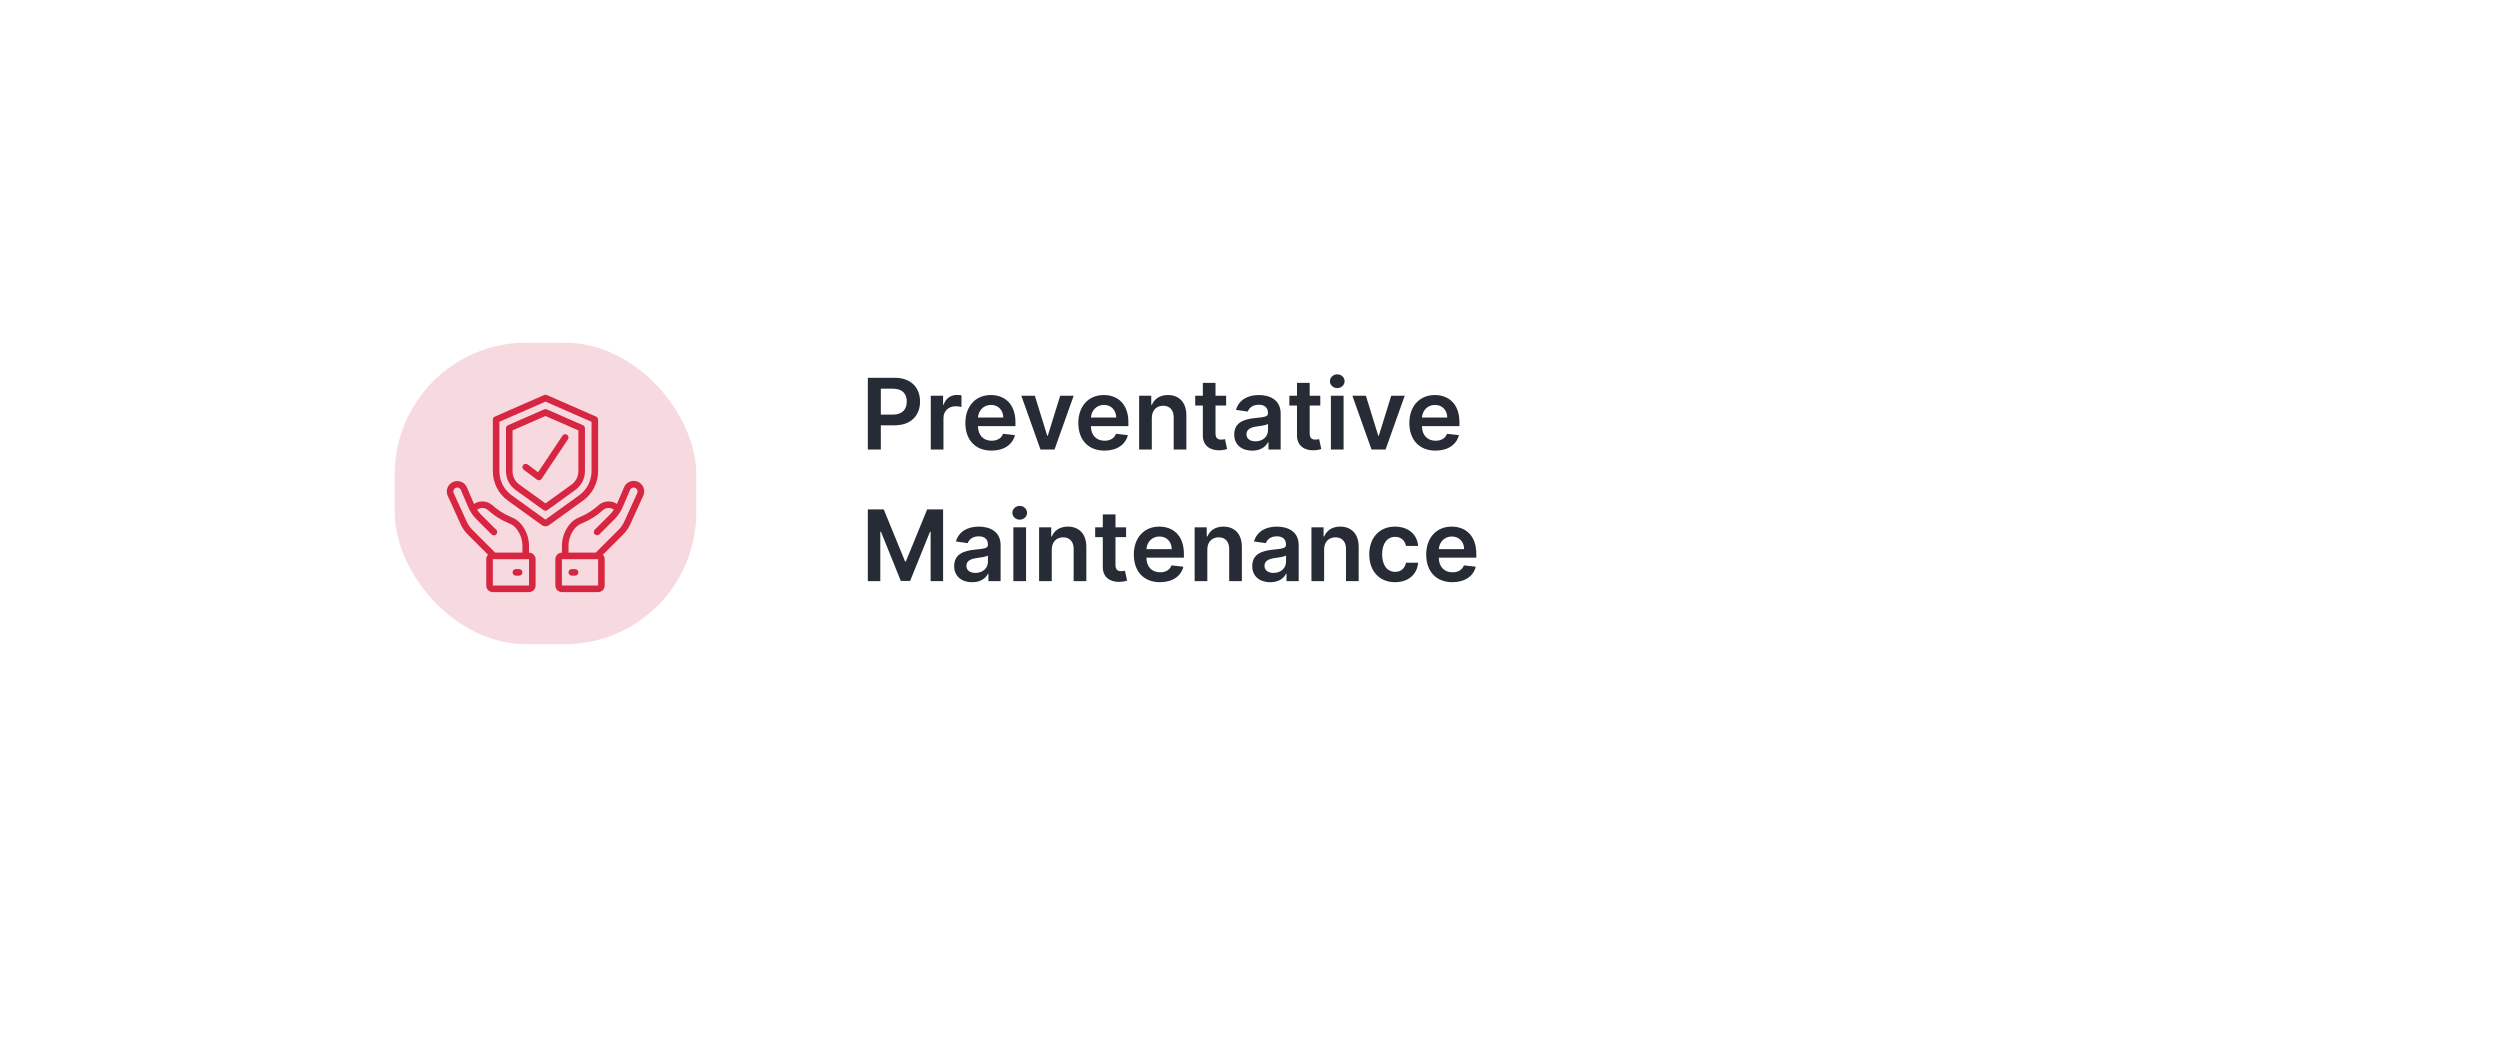 <svg width="456" height="192" viewBox="0 0 456 192" fill="none" xmlns="http://www.w3.org/2000/svg">
<g filter="url(#filter0_d)">
<rect x="48" y="42" width="360" height="96" rx="16" fill="white"/>
</g>
<path d="M158.291 82H160.663V77.577H163.168C166.192 77.577 167.815 75.761 167.815 73.243C167.815 70.744 166.211 68.909 163.2 68.909H158.291V82ZM160.663 75.627V70.891H162.836C164.613 70.891 165.399 71.849 165.399 73.243C165.399 74.636 164.613 75.627 162.849 75.627H160.663ZM169.773 82H172.087V76.228C172.087 74.981 173.026 74.099 174.298 74.099C174.688 74.099 175.174 74.17 175.372 74.234V72.105C175.161 72.067 174.797 72.041 174.541 72.041C173.416 72.041 172.477 72.68 172.119 73.818H172.017V72.182H169.773V82ZM180.852 82.192C183.14 82.192 184.713 81.073 185.122 79.367L182.961 79.124C182.648 79.954 181.881 80.389 180.884 80.389C179.388 80.389 178.397 79.405 178.378 77.724H185.218V77.014C185.218 73.569 183.147 72.054 180.73 72.054C177.918 72.054 176.083 74.119 176.083 77.148C176.083 80.229 177.892 82.192 180.852 82.192ZM178.385 76.164C178.455 74.911 179.382 73.856 180.762 73.856C182.092 73.856 182.987 74.828 183 76.164H178.385ZM195.84 72.182H193.379L191.116 79.475H191.014L188.757 72.182H186.29L189.786 82H192.343L195.84 72.182ZM201.453 82.192C203.742 82.192 205.314 81.073 205.723 79.367L203.563 79.124C203.25 79.954 202.483 80.389 201.485 80.389C199.99 80.389 198.999 79.405 198.98 77.724H205.819V77.014C205.819 73.569 203.748 72.054 201.332 72.054C198.52 72.054 196.685 74.119 196.685 77.148C196.685 80.229 198.494 82.192 201.453 82.192ZM198.986 76.164C199.056 74.911 199.983 73.856 201.364 73.856C202.694 73.856 203.588 74.828 203.601 76.164H198.986ZM210.091 76.247C210.091 74.828 210.947 74.01 212.168 74.01C213.363 74.01 214.079 74.796 214.079 76.106V82H216.393V75.749C216.4 73.396 215.057 72.054 213.031 72.054C211.561 72.054 210.551 72.757 210.104 73.85H209.988V72.182H207.777V82H210.091V76.247ZM223.648 72.182H221.711V69.829H219.398V72.182H218.004V73.972H219.398V79.43C219.385 81.278 220.727 82.185 222.466 82.134C223.124 82.115 223.578 81.987 223.827 81.904L223.437 80.095C223.309 80.127 223.047 80.185 222.76 80.185C222.178 80.185 221.711 79.98 221.711 79.047V73.972H223.648V72.182ZM228.409 82.198C229.949 82.198 230.87 81.476 231.292 80.651H231.368V82H233.593V75.429C233.593 72.834 231.477 72.054 229.604 72.054C227.539 72.054 225.954 72.974 225.443 74.764L227.603 75.071C227.833 74.4 228.485 73.825 229.617 73.825C230.691 73.825 231.279 74.374 231.279 75.34V75.378C231.279 76.043 230.582 76.075 228.85 76.26C226.945 76.465 225.123 77.033 225.123 79.245C225.123 81.175 226.536 82.198 228.409 82.198ZM229.01 80.498C228.044 80.498 227.354 80.057 227.354 79.207C227.354 78.318 228.127 77.947 229.163 77.8C229.77 77.717 230.985 77.564 231.285 77.321V78.478C231.285 79.571 230.403 80.498 229.01 80.498ZM240.822 72.182H238.885V69.829H236.571V72.182H235.178V73.972H236.571V79.43C236.559 81.278 237.901 82.185 239.64 82.134C240.298 82.115 240.752 81.987 241.001 81.904L240.611 80.095C240.483 80.127 240.221 80.185 239.934 80.185C239.352 80.185 238.885 79.98 238.885 79.047V73.972H240.822V72.182ZM242.757 82H245.071V72.182H242.757V82ZM243.921 70.788C244.656 70.788 245.257 70.226 245.257 69.535C245.257 68.839 244.656 68.276 243.921 68.276C243.179 68.276 242.578 68.839 242.578 69.535C242.578 70.226 243.179 70.788 243.921 70.788ZM256.221 72.182H253.76L251.497 79.475H251.395L249.138 72.182H246.671L250.167 82H252.724L256.221 72.182ZM261.834 82.192C264.123 82.192 265.695 81.073 266.104 79.367L263.944 79.124C263.631 79.954 262.863 80.389 261.866 80.389C260.371 80.389 259.38 79.405 259.361 77.724H266.2V77.014C266.2 73.569 264.129 72.054 261.713 72.054C258.9 72.054 257.066 74.119 257.066 77.148C257.066 80.229 258.875 82.192 261.834 82.192ZM259.367 76.164C259.437 74.911 260.364 73.856 261.745 73.856C263.074 73.856 263.969 74.828 263.982 76.164H259.367ZM158.291 92.909V106H160.567V96.987H160.688L164.306 105.962H166.006L169.624 97.006H169.746V106H172.021V92.909H169.119L165.233 102.395H165.08L161.193 92.909H158.291ZM177.327 106.198C178.867 106.198 179.788 105.476 180.21 104.651H180.286V106H182.511V99.429C182.511 96.834 180.395 96.054 178.522 96.054C176.457 96.054 174.872 96.974 174.361 98.764L176.521 99.071C176.751 98.4 177.403 97.825 178.535 97.825C179.609 97.825 180.197 98.374 180.197 99.34V99.378C180.197 100.043 179.5 100.075 177.768 100.26C175.863 100.464 174.041 101.033 174.041 103.245C174.041 105.175 175.454 106.198 177.327 106.198ZM177.928 104.498C176.962 104.498 176.272 104.057 176.272 103.207C176.272 102.318 177.045 101.947 178.081 101.8C178.688 101.717 179.903 101.564 180.203 101.321V102.478C180.203 103.571 179.321 104.498 177.928 104.498ZM184.837 106H187.151V96.182H184.837V106ZM186.001 94.788C186.736 94.788 187.337 94.226 187.337 93.535C187.337 92.839 186.736 92.276 186.001 92.276C185.259 92.276 184.658 92.839 184.658 93.535C184.658 94.226 185.259 94.788 186.001 94.788ZM191.845 100.247C191.845 98.828 192.701 98.01 193.922 98.01C195.117 98.01 195.833 98.796 195.833 100.107V106H198.147V99.749C198.154 97.396 196.811 96.054 194.785 96.054C193.315 96.054 192.305 96.757 191.857 97.85H191.742V96.182H189.531V106H191.845V100.247ZM205.402 96.182H203.465V93.829H201.151V96.182H199.758V97.972H201.151V103.43C201.139 105.278 202.481 106.185 204.22 106.134C204.878 106.115 205.332 105.987 205.581 105.904L205.191 104.095C205.063 104.127 204.801 104.185 204.514 104.185C203.932 104.185 203.465 103.98 203.465 103.047V97.972H205.402V96.182ZM211.578 106.192C213.867 106.192 215.439 105.073 215.848 103.366L213.688 103.124C213.375 103.955 212.608 104.389 211.61 104.389C210.115 104.389 209.124 103.405 209.105 101.724H215.944V101.014C215.944 97.569 213.873 96.054 211.457 96.054C208.645 96.054 206.81 98.119 206.81 101.148C206.81 104.229 208.619 106.192 211.578 106.192ZM209.111 100.164C209.181 98.911 210.108 97.856 211.489 97.856C212.819 97.856 213.713 98.828 213.726 100.164H209.111ZM220.216 100.247C220.216 98.828 221.072 98.01 222.293 98.01C223.488 98.01 224.204 98.796 224.204 100.107V106H226.518V99.749C226.525 97.396 225.182 96.054 223.156 96.054C221.686 96.054 220.676 96.757 220.229 97.85H220.113V96.182H217.902V106H220.216V100.247ZM231.696 106.198C233.236 106.198 234.157 105.476 234.579 104.651H234.655V106H236.88V99.429C236.88 96.834 234.764 96.054 232.891 96.054C230.827 96.054 229.241 96.974 228.73 98.764L230.89 99.071C231.121 98.4 231.773 97.825 232.904 97.825C233.978 97.825 234.566 98.374 234.566 99.34V99.378C234.566 100.043 233.869 100.075 232.137 100.26C230.232 100.464 228.41 101.033 228.41 103.245C228.41 105.175 229.823 106.198 231.696 106.198ZM232.297 104.498C231.331 104.498 230.641 104.057 230.641 103.207C230.641 102.318 231.415 101.947 232.45 101.8C233.057 101.717 234.272 101.564 234.572 101.321V102.478C234.572 103.571 233.69 104.498 232.297 104.498ZM241.52 100.247C241.52 98.828 242.377 98.01 243.598 98.01C244.793 98.01 245.509 98.796 245.509 100.107V106H247.823V99.749C247.829 97.396 246.487 96.054 244.461 96.054C242.991 96.054 241.981 96.757 241.533 97.85H241.418V96.182H239.206V106H241.52V100.247ZM254.458 106.192C256.925 106.192 258.498 104.728 258.664 102.644H256.452C256.254 103.699 255.493 104.306 254.477 104.306C253.032 104.306 252.099 103.098 252.099 101.091C252.099 99.109 253.052 97.921 254.477 97.921C255.589 97.921 256.273 98.636 256.452 99.582H258.664C258.504 97.454 256.842 96.054 254.445 96.054C251.569 96.054 249.753 98.131 249.753 101.129C249.753 104.102 251.524 106.192 254.458 106.192ZM264.911 106.192C267.199 106.192 268.771 105.073 269.18 103.366L267.02 103.124C266.707 103.955 265.94 104.389 264.942 104.389C263.447 104.389 262.456 103.405 262.437 101.724H269.276V101.014C269.276 97.569 267.205 96.054 264.789 96.054C261.977 96.054 260.142 98.119 260.142 101.148C260.142 104.229 261.951 106.192 264.911 106.192ZM262.443 100.164C262.513 98.911 263.44 97.856 264.821 97.856C266.151 97.856 267.045 98.828 267.058 100.164H262.443Z" fill="#262B35"/>
<rect opacity="0.6" x="72" y="62.5" width="55" height="55" rx="24" fill="#F1C1C9"/>
<path fill-rule="evenodd" clip-rule="evenodd" d="M108.735 75.99L99.733 72.051C99.58 71.984 99.406 71.984 99.253 72.051L90.251 75.99C90.033 76.086 89.891 76.301 89.891 76.54V85.96C89.894 88.077 90.912 90.064 92.628 91.305L98.849 95.791C99.234 96.069 99.753 96.069 100.137 95.791L106.359 91.305C108.074 90.065 109.092 88.077 109.095 85.96V76.54C109.095 76.301 108.954 76.086 108.735 75.99ZM107.895 85.96C107.892 87.692 107.06 89.317 105.656 90.332L99.493 94.776L93.33 90.332C91.926 89.317 91.094 87.692 91.091 85.96V76.932L99.493 73.255L107.895 76.932V85.96ZM99.254 74.671L92.652 77.56C92.433 77.656 92.292 77.872 92.292 78.11V85.961C92.294 87.307 92.941 88.571 94.032 89.359L99.142 93.045C99.352 93.196 99.635 93.196 99.845 93.045L104.955 89.359C106.046 88.571 106.693 87.307 106.695 85.961V78.11C106.695 77.872 106.554 77.656 106.335 77.56L99.734 74.671C99.581 74.604 99.406 74.604 99.254 74.671ZM105.495 78.502V85.961C105.493 86.922 105.031 87.823 104.253 88.386L99.493 91.818L94.734 88.386C93.956 87.823 93.494 86.922 93.492 85.961V78.502L99.493 75.876L105.495 78.502ZM85.163 88.888L86.462 91.92C87.473 91.25 88.804 91.319 89.741 92.091C90.751 93.018 91.913 93.764 93.177 94.295C93.972 94.576 94.667 95.083 95.177 95.754C96.047 96.877 96.511 98.263 96.493 99.684V100.8C97.156 100.8 97.693 101.337 97.693 102V106.8C97.693 107.463 97.156 108 96.493 108H89.891C89.228 108 88.691 107.463 88.691 106.8V102C88.692 101.697 88.808 101.405 89.016 101.184L85.318 97.486C84.774 96.943 84.332 96.306 84.015 95.605L81.663 90.433C81.387 89.808 81.465 89.083 81.869 88.531C82.272 87.98 82.94 87.685 83.619 87.759C84.299 87.832 84.888 88.263 85.163 88.888ZM89.891 106.8H96.493V102H89.891V106.8ZM95.293 99.684C95.311 98.535 94.94 97.414 94.24 96.503C93.873 96.014 93.372 95.643 92.797 95.434C91.387 94.86 90.09 94.039 88.968 93.01C88.407 92.547 87.601 92.534 87.025 92.977C87.241 93.301 87.489 93.602 87.764 93.877L90.506 96.619C90.662 96.769 90.724 96.993 90.669 97.202C90.615 97.412 90.451 97.576 90.241 97.631C90.031 97.686 89.808 97.623 89.657 97.467L86.916 94.726C86.273 94.085 85.759 93.326 85.402 92.491L84.06 89.361C83.948 89.098 83.69 88.928 83.404 88.928C83.162 88.928 82.936 89.051 82.805 89.255C82.674 89.459 82.655 89.716 82.755 89.937L85.107 95.109C85.365 95.678 85.724 96.196 86.166 96.637L90.33 100.8H95.293V99.684ZM94.693 103.8H94.093C93.761 103.8 93.493 104.069 93.493 104.4C93.493 104.732 93.761 105 94.093 105H94.693C95.024 105 95.293 104.732 95.293 104.4C95.293 104.069 95.024 103.8 94.693 103.8ZM117.324 90.433L114.973 95.605C114.655 96.306 114.214 96.943 113.67 97.486L109.971 101.184C110.179 101.405 110.296 101.697 110.296 102V106.8C110.296 107.463 109.759 108 109.096 108H102.495C101.832 108 101.294 107.463 101.294 106.8V102C101.294 101.337 101.832 100.8 102.495 100.8V99.683C102.476 98.262 102.94 96.876 103.81 95.752C104.32 95.081 105.016 94.574 105.81 94.293C107.074 93.762 108.237 93.016 109.246 92.089C110.182 91.315 111.514 91.242 112.529 91.909L113.824 88.888C114.093 88.251 114.684 87.809 115.371 87.731C116.057 87.653 116.732 87.952 117.137 88.511C117.542 89.071 117.614 89.805 117.324 90.433ZM102.495 106.8H109.096V102H102.495V106.8ZM103.695 100.8H108.657L112.819 96.638C113.261 96.196 113.62 95.679 113.878 95.11L116.23 89.937C116.33 89.716 116.311 89.46 116.18 89.256C116.049 89.052 115.823 88.929 115.58 88.928C115.295 88.928 115.037 89.098 114.925 89.361L113.583 92.491C113.226 93.326 112.712 94.085 112.069 94.726L109.328 97.468C109.092 97.695 108.718 97.692 108.486 97.46C108.255 97.229 108.252 96.855 108.479 96.619L111.221 93.878C111.498 93.601 111.747 93.298 111.964 92.972C111.386 92.528 110.577 92.544 110.017 93.01C108.895 94.039 107.598 94.86 106.187 95.434C105.614 95.643 105.113 96.015 104.747 96.504C104.048 97.415 103.677 98.535 103.695 99.683V100.8ZM104.895 103.8H104.295C103.963 103.8 103.695 104.069 103.695 104.4C103.695 104.732 103.963 105 104.295 105H104.895C105.226 105 105.495 104.732 105.495 104.4C105.495 104.069 105.226 103.8 104.895 103.8ZM95.412 84.84C95.611 84.575 95.987 84.521 96.252 84.72L98.145 86.14L102.594 79.467C102.713 79.289 102.918 79.188 103.132 79.201C103.346 79.215 103.537 79.342 103.632 79.534C103.727 79.727 103.712 79.955 103.593 80.133L98.792 87.333C98.701 87.471 98.557 87.564 98.394 87.592C98.361 87.597 98.327 87.6 98.293 87.6C98.163 87.6 98.037 87.558 97.933 87.48L95.532 85.68C95.267 85.481 95.213 85.105 95.412 84.84Z" fill="#D62642"/>
<defs>
<filter id="filter0_d" x="0" y="0" width="456" height="192" filterUnits="userSpaceOnUse" color-interpolation-filters="sRGB">
<feFlood flood-opacity="0" result="BackgroundImageFix"/>
<feColorMatrix in="SourceAlpha" type="matrix" values="0 0 0 0 0 0 0 0 0 0 0 0 0 0 0 0 0 0 127 0" result="hardAlpha"/>
<feOffset dy="6"/>
<feGaussianBlur stdDeviation="24"/>
<feColorMatrix type="matrix" values="0 0 0 0 0 0 0 0 0 0 0 0 0 0 0 0 0 0 0.1 0"/>
<feBlend mode="normal" in2="BackgroundImageFix" result="effect1_dropShadow"/>
<feBlend mode="normal" in="SourceGraphic" in2="effect1_dropShadow" result="shape"/>
</filter>
</defs>
</svg>
